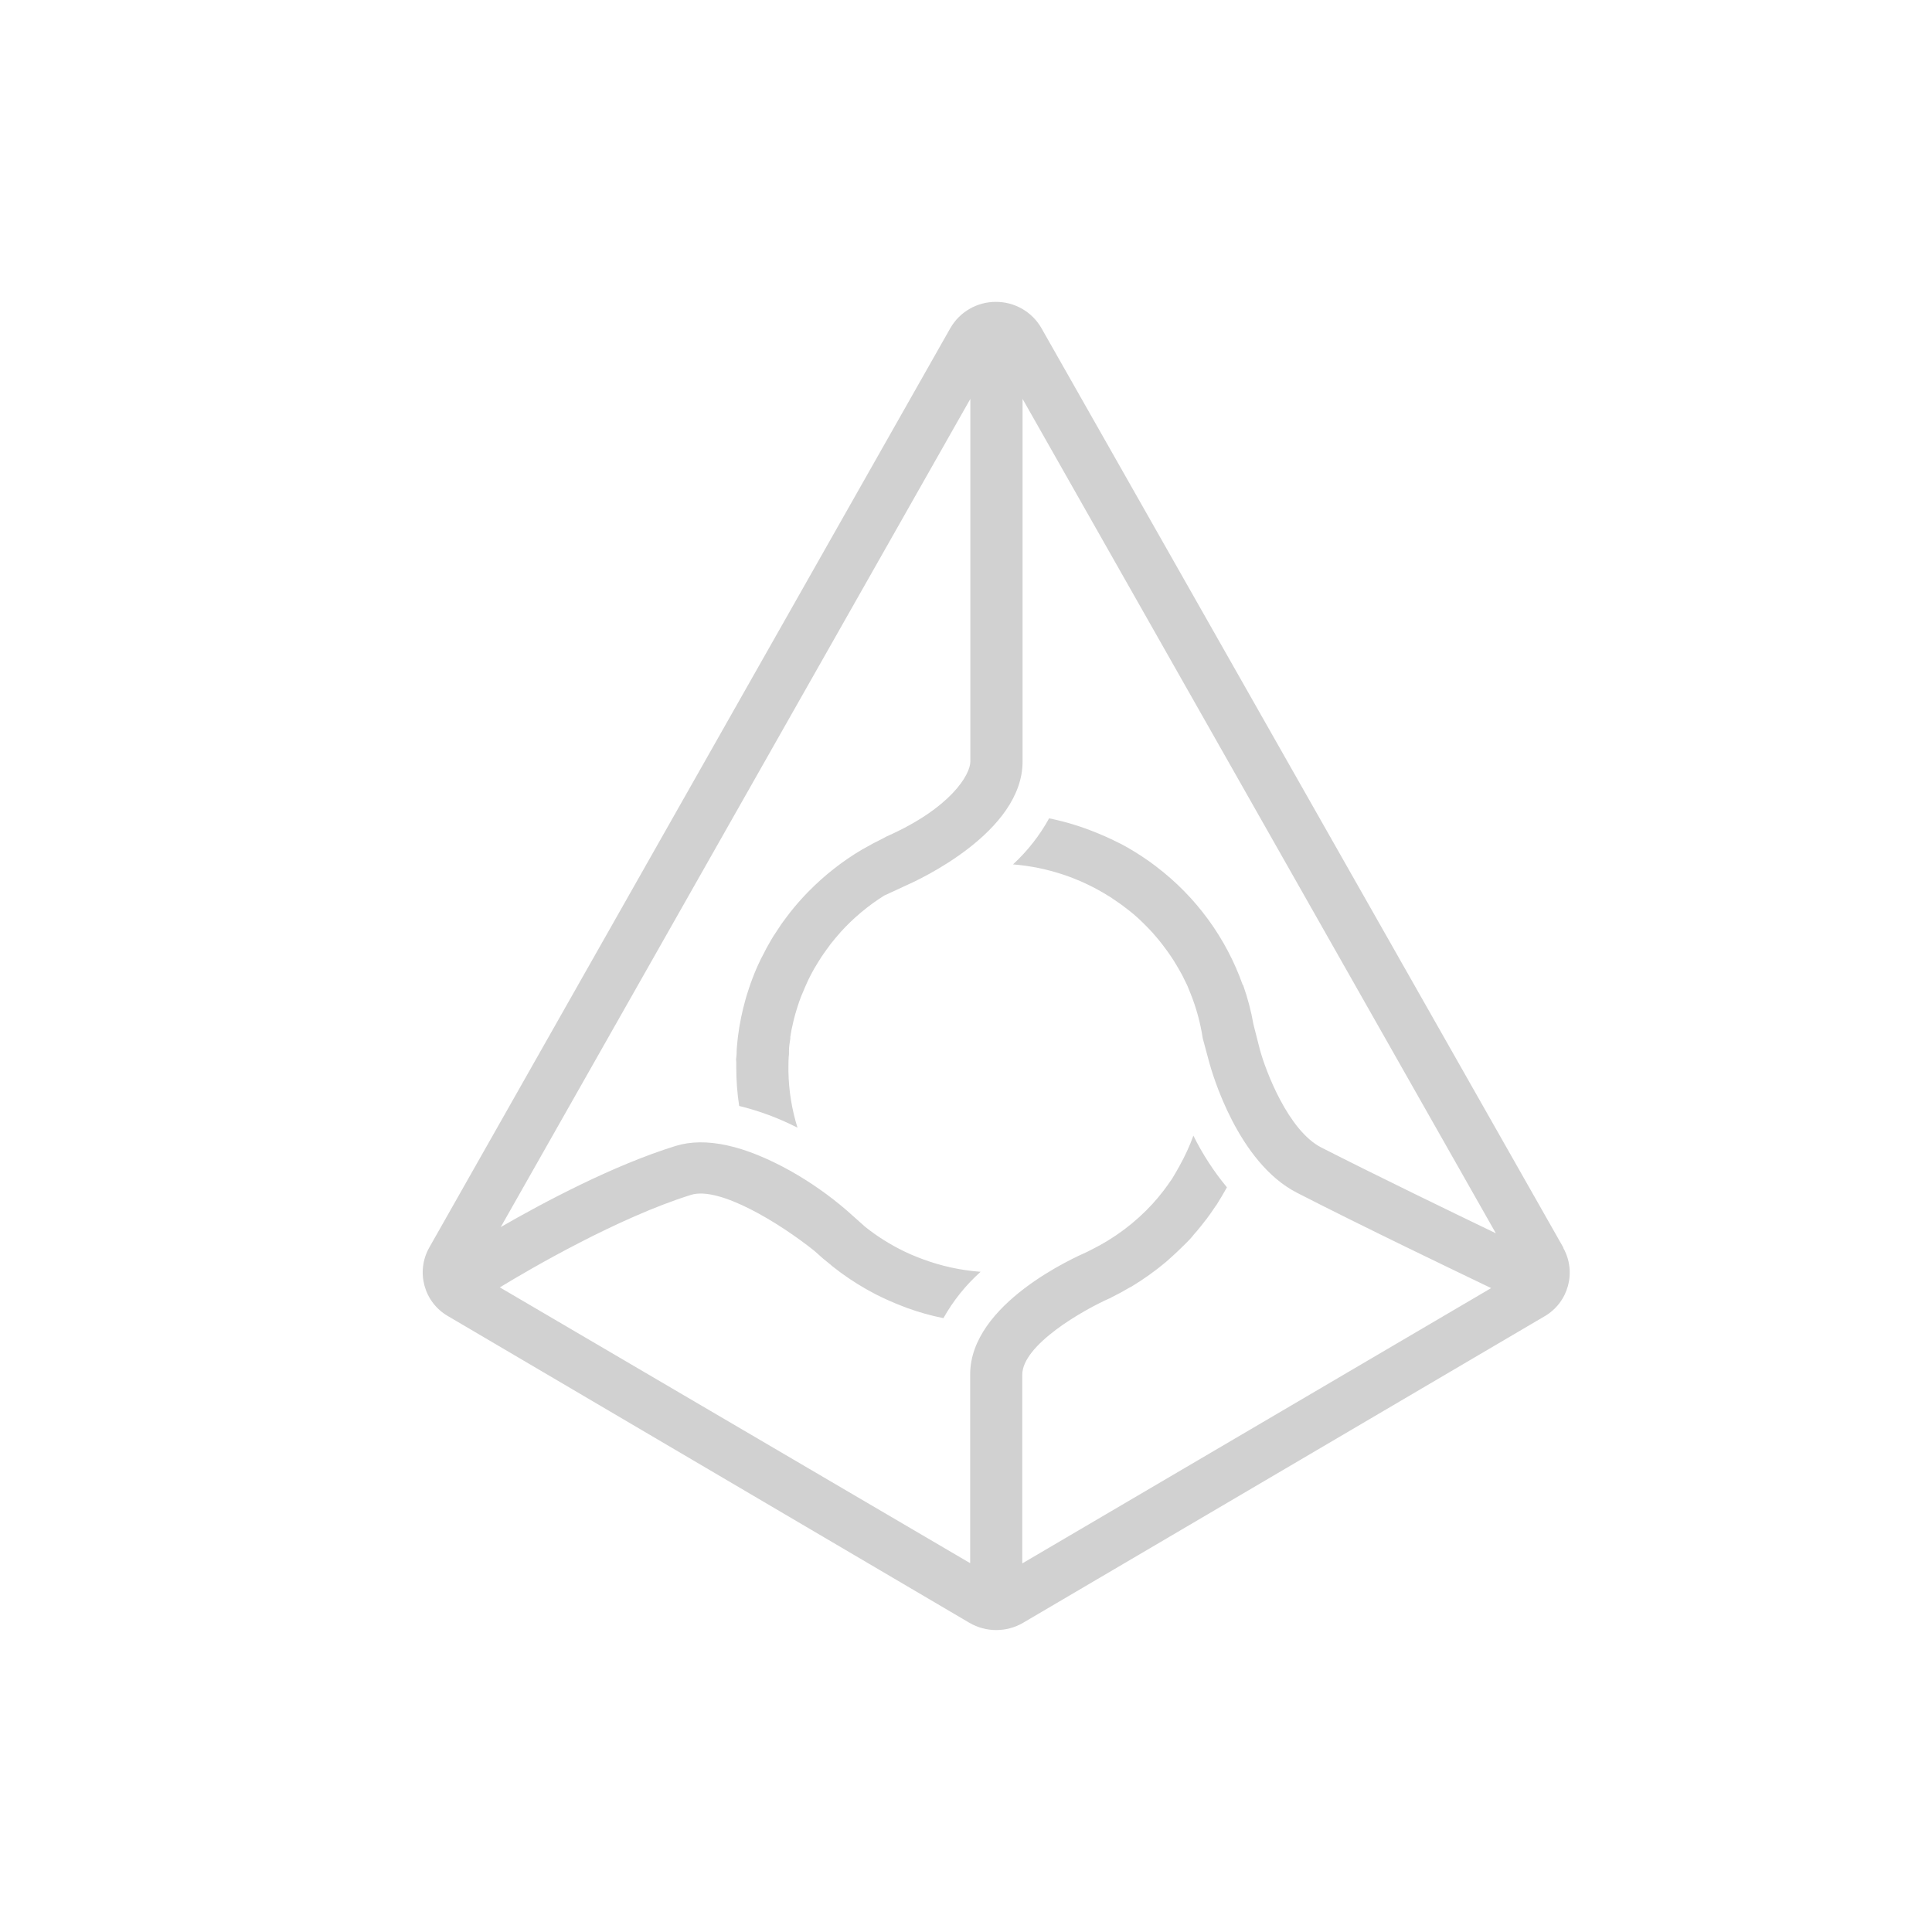 <?xml version="1.0" encoding="utf-8"?>
<svg fill="#d1d1d1" viewBox="0 0 32 32" xmlns="http://www.w3.org/2000/svg">
  <path fill-rule="evenodd" d="M 25.893 20.662 L 17.25 5.436 C 17.095 5.165 16.807 4.999 16.495 5 C 16.183 4.999 15.895 5.165 15.74 5.436 L 7.11 20.663 C 6.884 21.063 7.022 21.57 7.42 21.799 L 16.057 26.879 C 16.331 27.039 16.671 27.039 16.945 26.879 L 25.581 21.803 C 25.978 21.574 26.117 21.068 25.892 20.668 L 25.894 20.662 L 25.893 20.662 Z M 20.583 16.312 C 20.307 15.534 19.81 14.854 19.153 14.355 L 19.145 14.348 C 19.076 14.295 19.005 14.245 18.932 14.197 L 18.918 14.187 C 18.847 14.14 18.774 14.095 18.7 14.052 L 18.68 14.04 C 18.608 13.998 18.533 13.96 18.457 13.925 L 18.435 13.913 C 18.357 13.876 18.278 13.841 18.199 13.808 L 18.173 13.798 C 17.916 13.691 17.65 13.61 17.377 13.554 C 17.22 13.839 17.018 14.096 16.779 14.317 C 17.34 14.362 17.883 14.541 18.36 14.84 L 18.387 14.856 L 18.519 14.946 L 18.579 14.988 C 18.619 15.018 18.656 15.048 18.697 15.078 L 18.764 15.132 C 18.8 15.162 18.833 15.192 18.867 15.223 L 18.935 15.288 L 19.028 15.382 L 19.096 15.455 L 19.179 15.552 L 19.244 15.633 L 19.319 15.733 C 19.344 15.766 19.361 15.792 19.381 15.821 C 19.401 15.85 19.427 15.888 19.448 15.923 L 19.506 16.019 C 19.524 16.051 19.546 16.087 19.564 16.121 C 19.584 16.154 19.6 16.191 19.618 16.227 C 19.635 16.263 19.652 16.293 19.667 16.327 C 19.686 16.371 19.704 16.416 19.721 16.461 C 19.816 16.698 19.883 16.945 19.921 17.197 L 20.03 17.601 C 20.076 17.769 20.501 19.257 21.486 19.758 C 22.615 20.337 24.11 21.052 24.698 21.335 L 16.932 25.895 L 16.932 22.77 C 16.932 22.277 17.932 21.7 18.395 21.497 L 18.422 21.482 C 18.517 21.435 18.612 21.384 18.702 21.33 L 18.741 21.31 C 18.941 21.189 19.132 21.053 19.311 20.903 L 19.359 20.86 L 19.414 20.811 C 19.47 20.76 19.525 20.708 19.579 20.655 L 19.607 20.628 C 19.666 20.569 19.725 20.513 19.777 20.444 L 19.826 20.388 C 19.87 20.336 19.912 20.283 19.953 20.229 L 19.989 20.184 C 20.039 20.118 20.085 20.05 20.131 19.981 L 20.147 19.961 C 20.209 19.864 20.264 19.767 20.322 19.666 C 20.104 19.403 19.918 19.116 19.766 18.81 C 19.704 18.983 19.626 19.151 19.536 19.312 C 19.498 19.382 19.458 19.45 19.418 19.516 L 19.4 19.543 C 19.362 19.599 19.323 19.654 19.282 19.708 L 19.246 19.754 C 19.205 19.807 19.163 19.858 19.118 19.907 L 19.094 19.935 C 18.805 20.251 18.459 20.51 18.075 20.7 L 18.002 20.737 C 17.805 20.824 16.069 21.594 16.069 22.765 L 16.069 25.891 L 8.279 21.323 C 8.78 21.017 10.244 20.165 11.448 19.79 C 11.919 19.646 12.919 20.263 13.486 20.716 L 13.52 20.746 C 13.595 20.816 13.674 20.883 13.756 20.946 L 13.784 20.971 C 13.964 21.115 14.156 21.244 14.357 21.358 L 14.492 21.431 L 14.519 21.445 C 14.65 21.511 14.784 21.571 14.921 21.624 L 14.981 21.647 L 15.021 21.663 C 15.218 21.735 15.421 21.791 15.626 21.833 C 15.787 21.545 15.996 21.285 16.242 21.065 C 15.913 21.041 15.59 20.97 15.281 20.855 L 15.228 20.835 L 15.126 20.794 L 15.074 20.772 L 14.975 20.726 C 14.746 20.615 14.529 20.479 14.33 20.32 L 14.02 20.044 C 13.735 19.799 13.427 19.583 13.1 19.398 C 12.33 18.968 11.686 18.828 11.192 18.98 C 10.162 19.298 9.002 19.916 8.294 20.324 L 16.072 6.607 L 16.072 12.614 C 16.072 12.827 15.752 13.383 14.683 13.855 L 14.609 13.895 C 14.505 13.945 14.404 13.999 14.305 14.057 L 14.285 14.067 C 13.956 14.261 13.654 14.498 13.387 14.771 L 13.377 14.781 C 13.276 14.885 13.18 14.994 13.09 15.108 L 13.079 15.123 C 13.036 15.178 12.993 15.235 12.952 15.292 L 12.938 15.312 C 12.901 15.366 12.865 15.421 12.83 15.476 L 12.818 15.493 C 12.783 15.55 12.749 15.607 12.717 15.666 L 12.694 15.707 C 12.665 15.763 12.636 15.823 12.607 15.875 L 12.594 15.902 C 12.568 15.955 12.544 16.008 12.521 16.062 L 12.496 16.122 C 12.473 16.178 12.452 16.238 12.431 16.292 L 12.411 16.352 C 12.396 16.395 12.382 16.438 12.369 16.482 C 12.362 16.506 12.354 16.529 12.348 16.554 C 12.291 16.755 12.249 16.96 12.223 17.167 L 12.213 17.26 C 12.208 17.302 12.205 17.345 12.202 17.387 C 12.2 17.43 12.202 17.472 12.195 17.514 C 12.188 17.557 12.195 17.566 12.195 17.594 L 12.195 17.689 C 12.195 17.899 12.211 18.109 12.243 18.318 C 12.578 18.4 12.902 18.521 13.209 18.678 C 13.115 18.376 13.064 18.062 13.059 17.746 L 13.059 17.689 C 13.059 17.613 13.059 17.538 13.068 17.458 L 13.068 17.398 C 13.068 17.333 13.081 17.267 13.09 17.202 L 13.09 17.174 C 13.1 17.102 13.114 17.03 13.132 16.959 L 13.144 16.904 C 13.159 16.844 13.174 16.786 13.193 16.727 L 13.205 16.689 C 13.225 16.62 13.25 16.553 13.276 16.486 L 13.296 16.441 C 13.318 16.386 13.342 16.331 13.367 16.276 L 13.386 16.234 C 13.417 16.169 13.451 16.106 13.486 16.043 L 13.505 16.012 C 13.537 15.958 13.57 15.904 13.604 15.852 L 13.629 15.815 C 13.67 15.755 13.712 15.699 13.757 15.637 L 13.765 15.627 C 13.808 15.572 13.853 15.519 13.899 15.467 L 13.924 15.437 C 14.135 15.205 14.377 15.002 14.644 14.834 L 15.012 14.664 C 15.209 14.577 16.937 13.786 16.937 12.614 L 16.937 6.607 L 24.776 20.427 C 24.076 20.09 22.846 19.495 21.886 19.007 C 21.338 18.727 20.964 17.74 20.868 17.386 L 20.762 16.971 C 20.723 16.748 20.665 16.529 20.59 16.316 L 20.582 16.312 L 20.583 16.312 Z"/>
</svg>
